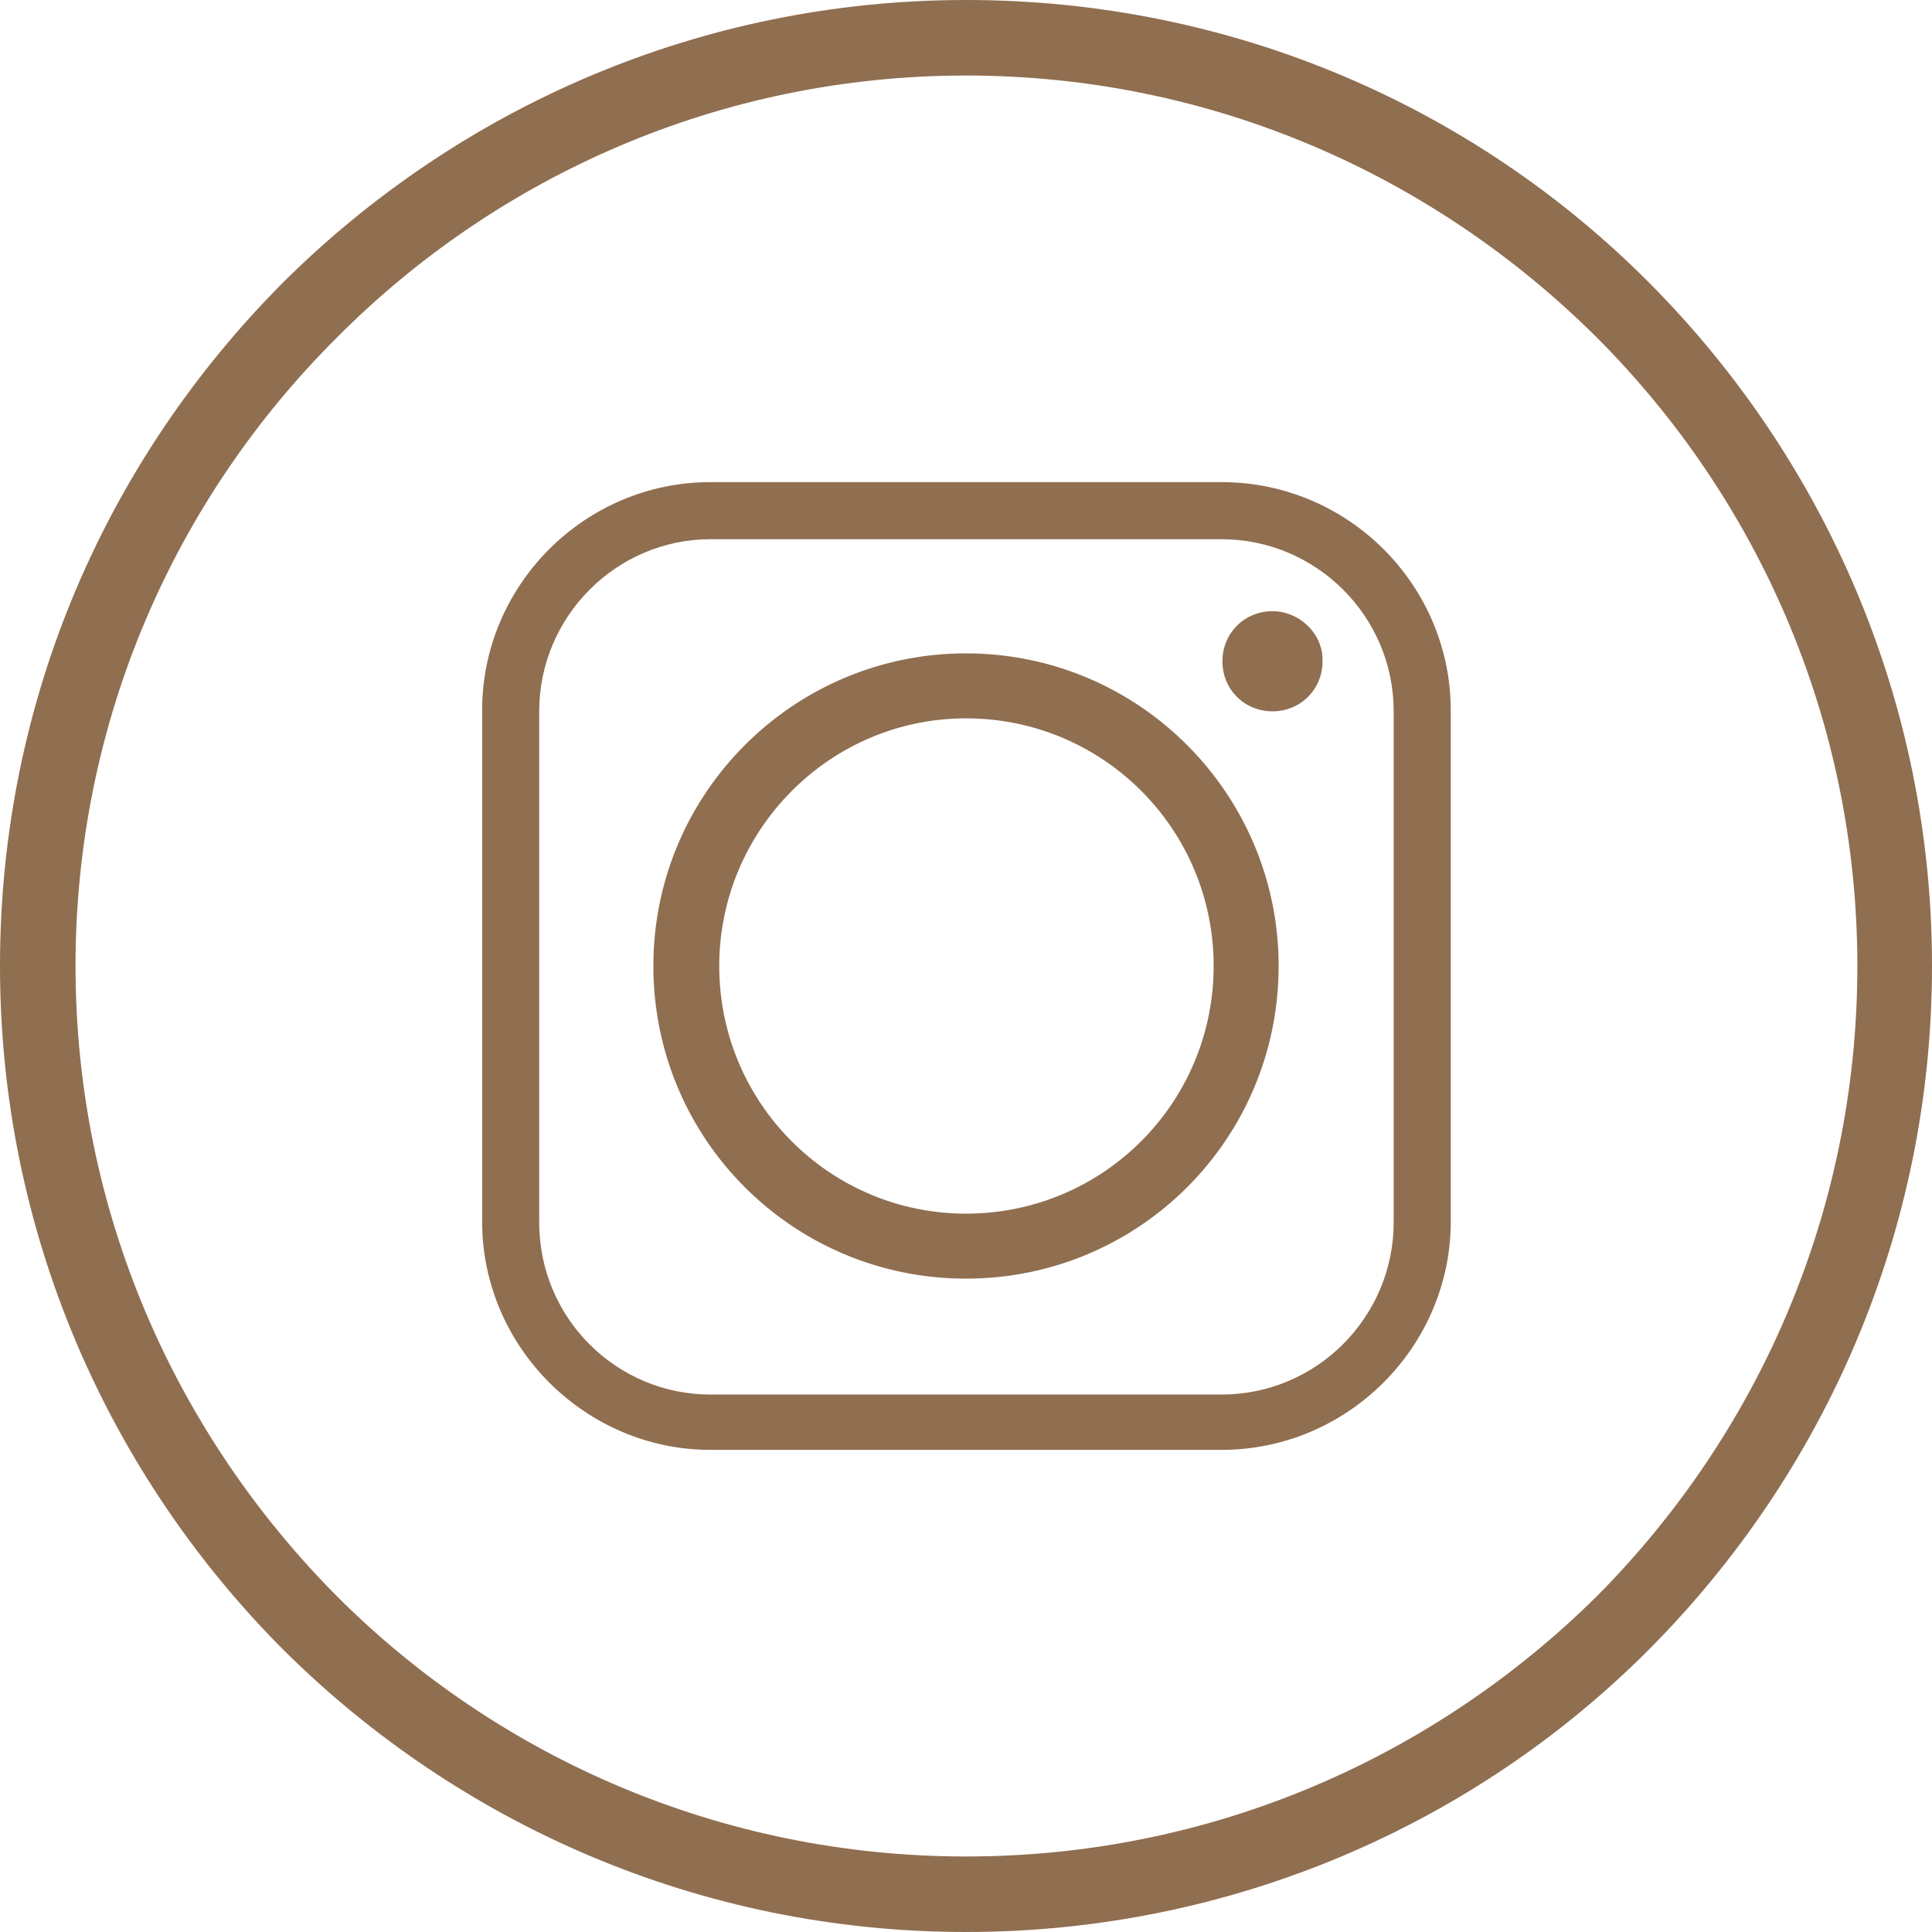 <?xml version="1.0" encoding="utf-8"?>
<!-- Generator: Adobe Illustrator 23.1.0, SVG Export Plug-In . SVG Version: 6.00 Build 0)  -->
<svg version="1.1" id="Layer_1" xmlns="http://www.w3.org/2000/svg" xmlns:xlink="http://www.w3.org/1999/xlink" x="0px" y="0px"
	 viewBox="0 0 22 22" style="enable-background:new 0 0 22 22;" xml:space="preserve">
<style type="text/css">
	.st0{fill:#906E50;}
</style>
<g>
	<path class="st0" d="M18.18,3.84C16.33,2,13.8,0.86,11,0.86C8.21,0.86,5.67,2,3.84,3.84C2,5.67,0.86,8.2,0.86,11
		S2,16.33,3.84,18.18c1.83,1.83,4.37,2.96,7.16,2.96c2.8,0,5.33-1.13,7.18-2.96c1.83-1.84,2.97-4.37,2.97-7.18
		C21.15,8.2,20.01,5.67,18.18,3.84 M11,0c3.05,0,5.8,1.23,7.78,3.22C20.77,5.22,22,7.97,22,11s-1.23,5.78-3.22,7.78
		C16.8,20.77,14.03,22,11,22s-5.78-1.23-7.78-3.22C1.23,16.78,0,14.03,0,11c0-3.05,1.23-5.78,3.22-7.78C5.22,1.23,7.97,0,11,0"/>
	<path class="st0" d="M14.56,11c0-1.96-1.59-3.56-3.56-3.56c-1.96,0-3.56,1.59-3.56,3.56s1.59,3.56,3.56,3.56
		C12.97,14.56,14.56,12.97,14.56,11 M14.49,6.96c-0.32,0-0.57,0.25-0.57,0.57c0,0.32,0.25,0.57,0.57,0.57s0.57-0.25,0.57-0.57
		C15.07,7.22,14.8,6.96,14.49,6.96 M8.09,6.14h5.82c1.07,0,1.96,0.87,1.96,1.96v5.82c0,1.07-0.87,1.96-1.96,1.96H8.09
		c-1.07,0-1.95-0.87-1.95-1.96V8.1C6.14,7.02,7.02,6.14,8.09,6.14 M13.91,5.49H8.09c-1.43,0-2.6,1.17-2.6,2.6v5.82
		c0,1.43,1.18,2.6,2.6,2.6h5.82c1.44,0,2.61-1.18,2.61-2.6V8.09C16.52,6.66,15.35,5.49,13.91,5.49 M8.19,11
		c0-1.55,1.26-2.82,2.81-2.82c1.56,0,2.82,1.26,2.82,2.82s-1.26,2.82-2.82,2.82C9.45,13.82,8.19,12.56,8.19,11"/>
</g>
</svg>
